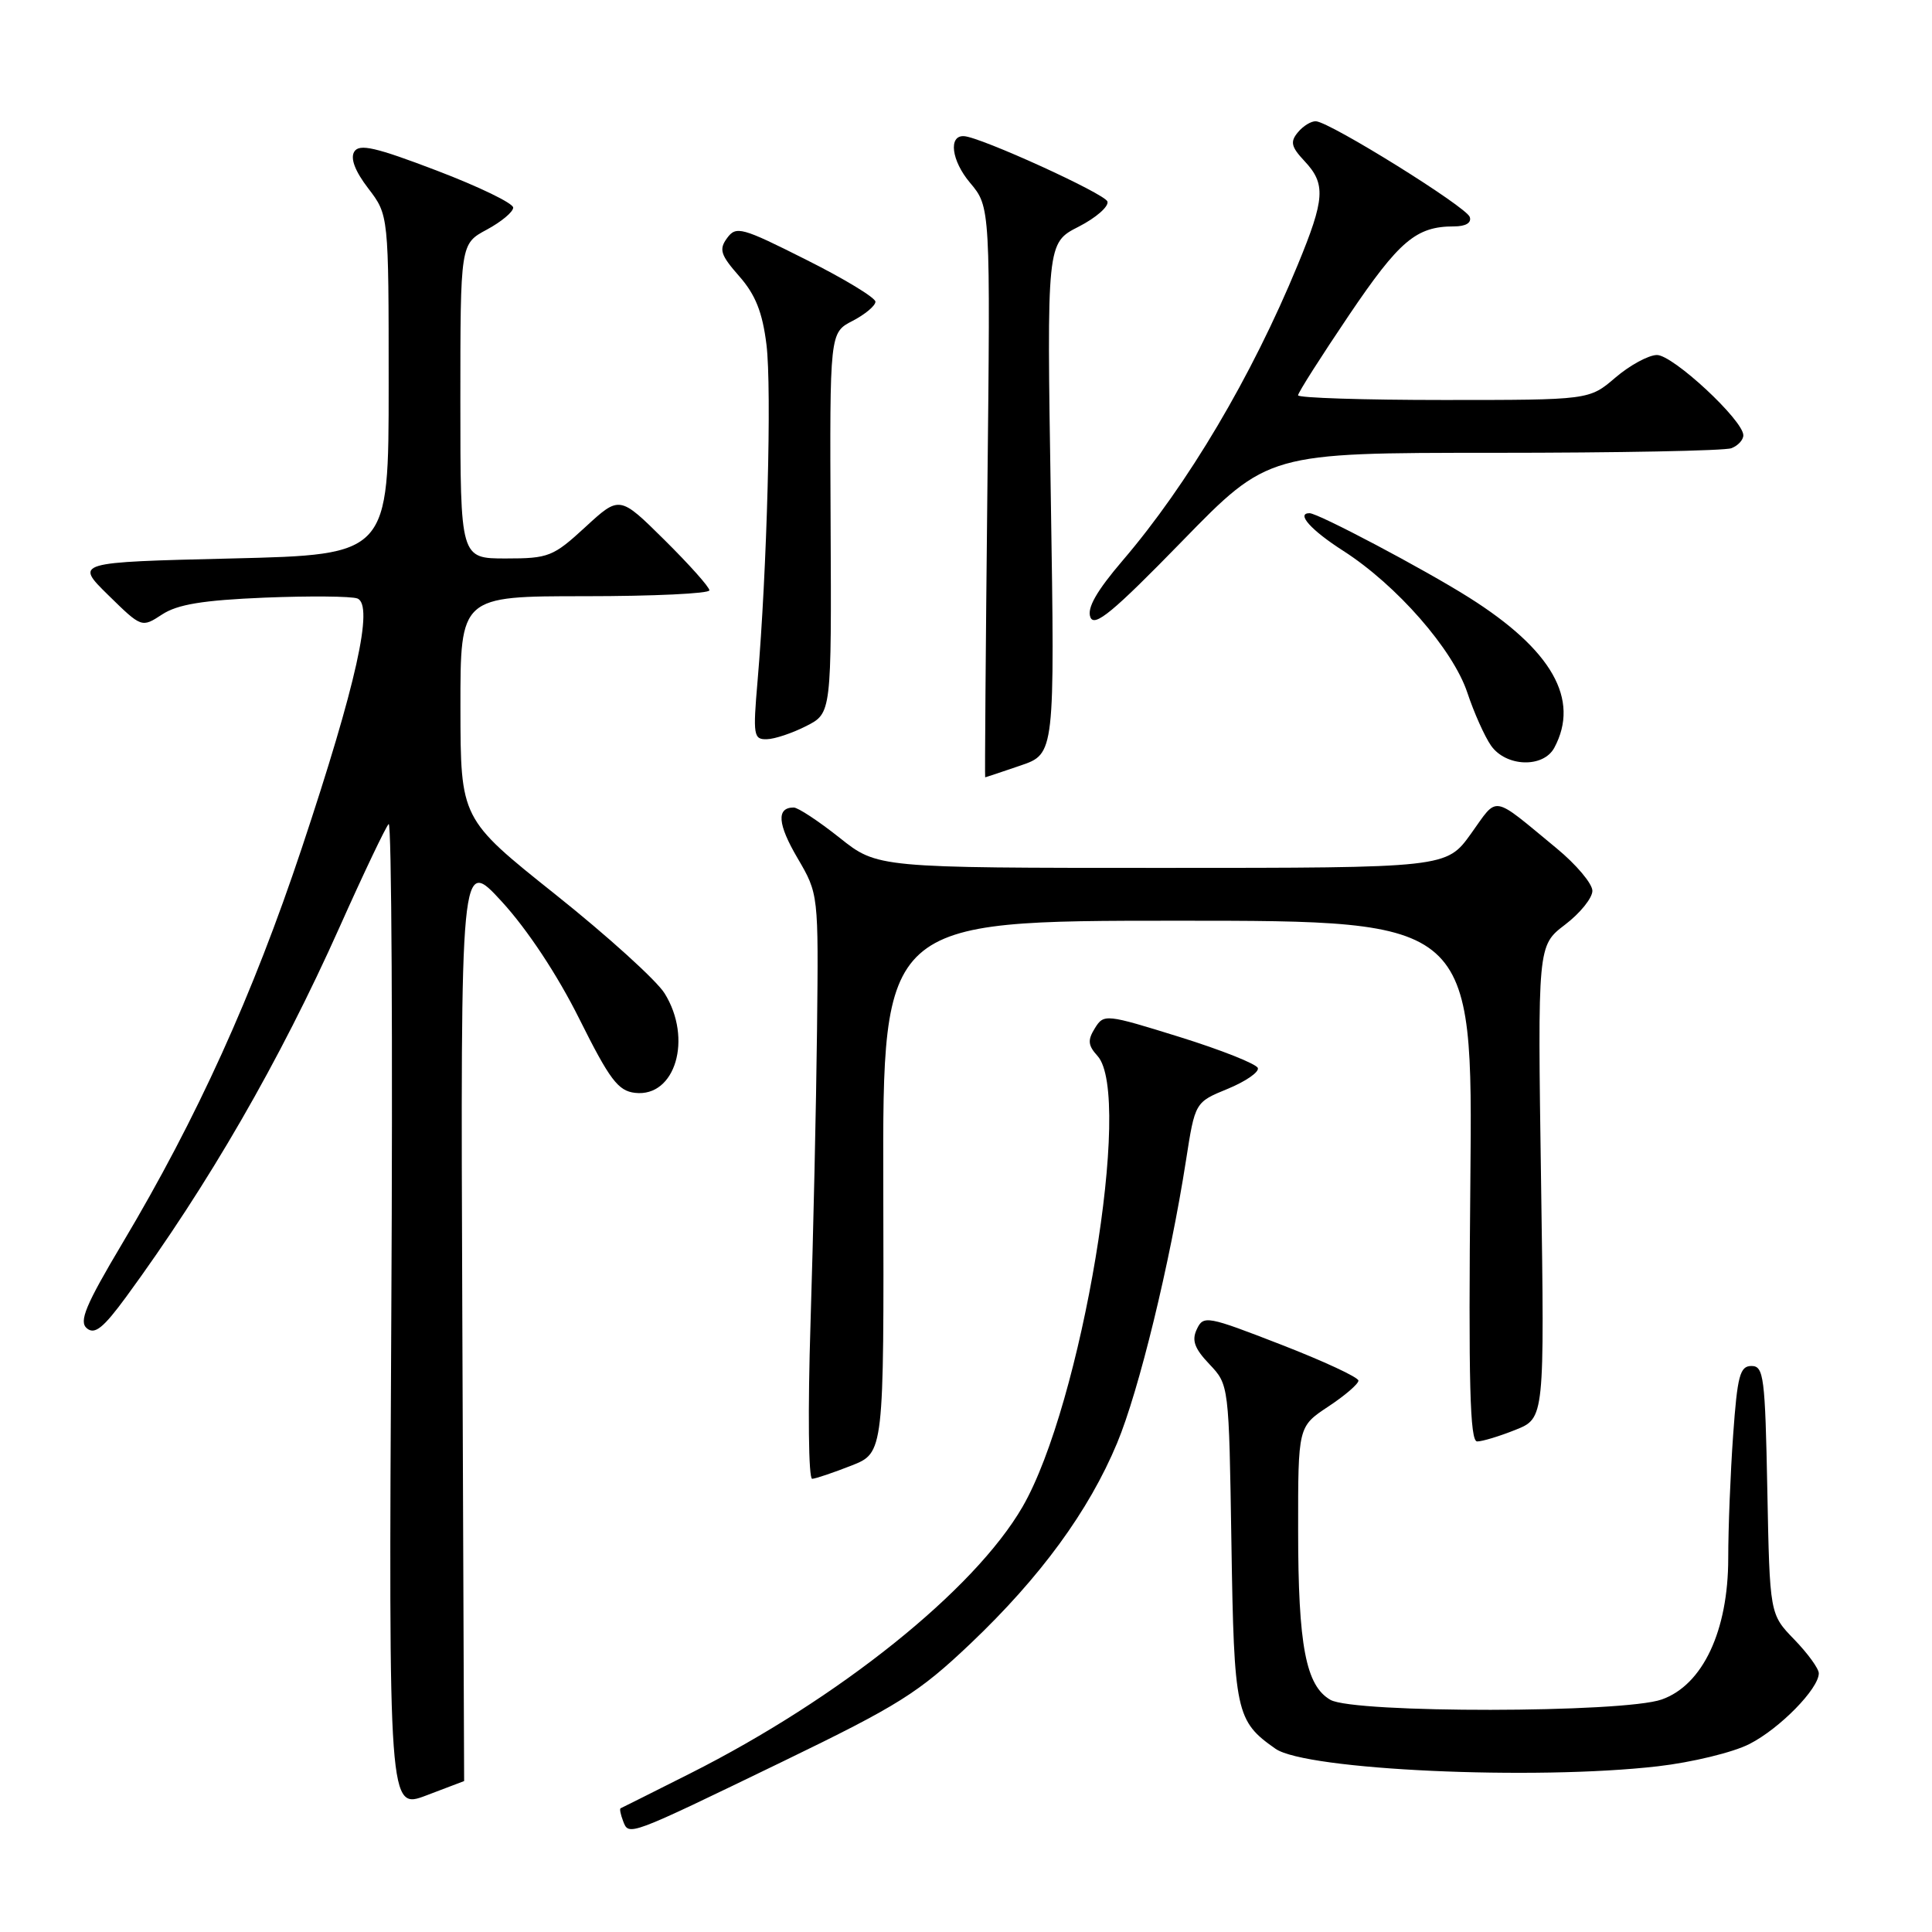 <?xml version="1.0" encoding="UTF-8" standalone="no"?>
<!DOCTYPE svg PUBLIC "-//W3C//DTD SVG 1.1//EN" "http://www.w3.org/Graphics/SVG/1.1/DTD/svg11.dtd" >
<svg xmlns="http://www.w3.org/2000/svg" xmlns:xlink="http://www.w3.org/1999/xlink" version="1.1" viewBox="0 0 256 256">
 <g >
 <path fill="currentColor"
d=" M 103.70 233.42 C 119.08 225.97 121.72 224.31 128.58 217.80 C 137.86 208.98 144.27 200.22 148.02 191.22 C 150.91 184.31 155.04 167.34 157.15 153.76 C 158.35 146.05 158.35 146.05 162.67 144.28 C 165.05 143.30 166.85 142.06 166.67 141.52 C 166.49 140.98 161.84 139.13 156.32 137.41 C 146.51 134.36 146.27 134.33 145.08 136.24 C 144.09 137.83 144.16 138.52 145.43 139.92 C 150.15 145.14 143.32 186.16 135.48 199.68 C 129.09 210.70 111.20 225.04 91.43 235.00 C 86.52 237.47 82.38 239.55 82.23 239.61 C 82.08 239.67 82.23 240.42 82.56 241.29 C 83.33 243.31 83.12 243.38 103.70 233.42 Z  M 61.50 236.00 C 61.50 236.00 61.39 208.44 61.26 174.75 C 61.02 113.50 61.02 113.50 66.52 119.50 C 69.89 123.18 73.86 129.18 76.76 135.00 C 80.79 143.08 81.90 144.55 84.15 144.81 C 89.49 145.42 91.80 137.62 88.06 131.62 C 86.99 129.90 80.47 124.00 73.57 118.50 C 61.03 108.50 61.03 108.50 61.01 93.75 C 61.00 79.00 61.00 79.00 77.50 79.00 C 86.58 79.00 94.00 78.65 94.00 78.22 C 94.00 77.79 91.32 74.79 88.05 71.55 C 82.10 65.66 82.10 65.66 77.57 69.83 C 73.30 73.76 72.70 74.00 67.02 74.00 C 61.00 74.00 61.00 74.00 61.00 53.16 C 61.00 32.31 61.00 32.31 64.50 30.43 C 66.43 29.39 68.00 28.08 68.00 27.51 C 68.00 26.93 63.45 24.73 57.89 22.61 C 49.77 19.51 47.61 19.01 46.94 20.10 C 46.40 20.98 47.04 22.68 48.80 24.97 C 51.50 28.50 51.50 28.50 51.50 51.00 C 51.50 73.50 51.50 73.50 30.71 74.00 C 9.91 74.50 9.91 74.50 14.34 78.85 C 18.77 83.19 18.77 83.19 21.48 81.42 C 23.52 80.08 26.90 79.53 35.05 79.19 C 41.02 78.95 46.55 79.00 47.35 79.30 C 49.56 80.15 47.22 90.67 39.99 112.37 C 33.50 131.84 26.13 148.10 16.24 164.70 C 11.33 172.95 10.43 175.11 11.51 176.01 C 12.56 176.88 13.69 175.97 16.74 171.81 C 27.63 156.93 37.07 140.58 44.99 122.86 C 48.18 115.72 51.11 109.57 51.50 109.19 C 51.89 108.81 52.05 138.04 51.85 174.15 C 51.50 239.80 51.50 239.80 56.50 237.90 C 59.25 236.86 61.50 236.00 61.50 236.00 Z  M 219.69 234.04 C 224.20 233.52 229.65 232.20 231.81 231.09 C 235.82 229.05 241.00 223.76 241.00 221.72 C 241.00 221.10 239.54 219.09 237.75 217.24 C 234.50 213.89 234.50 213.89 234.18 197.45 C 233.89 182.45 233.71 181.00 232.08 181.00 C 230.55 181.00 230.21 182.28 229.65 190.15 C 229.29 195.19 229.00 202.52 229.00 206.46 C 229.00 216.09 225.63 223.27 220.19 225.19 C 215.11 226.99 179.43 227.03 176.29 225.24 C 173.03 223.37 172.01 218.06 172.01 202.76 C 172.00 189.03 172.00 189.03 176.00 186.38 C 178.20 184.93 180.00 183.38 180.00 182.94 C 180.00 182.50 175.39 180.36 169.75 178.17 C 159.94 174.36 159.46 174.27 158.59 176.12 C 157.88 177.60 158.27 178.68 160.26 180.77 C 162.84 183.50 162.84 183.50 163.17 204.50 C 163.52 226.92 163.76 228.04 169.01 231.72 C 173.03 234.54 203.32 235.93 219.69 234.04 Z  M 112.81 194.20 C 117.13 192.50 117.13 192.50 117.04 157.25 C 116.95 122.00 116.95 122.00 156.06 122.00 C 195.16 122.00 195.16 122.00 194.83 156.50 C 194.57 183.31 194.77 191.00 195.73 191.00 C 196.41 191.00 198.69 190.31 200.81 189.46 C 204.66 187.92 204.66 187.92 204.20 156.61 C 203.74 125.30 203.74 125.30 207.37 122.53 C 209.37 121.01 211.00 118.99 211.00 118.04 C 211.00 117.09 208.86 114.55 206.25 112.40 C 197.53 105.21 198.56 105.39 194.92 110.46 C 191.66 115.00 191.66 115.00 153.96 115.00 C 116.26 115.00 116.26 115.00 111.24 111.00 C 108.47 108.80 105.74 107.00 105.17 107.00 C 102.86 107.00 103.03 109.20 105.68 113.71 C 108.46 118.46 108.46 118.46 108.26 136.48 C 108.15 146.39 107.76 163.84 107.40 175.25 C 107.03 186.99 107.13 195.98 107.62 195.95 C 108.11 195.92 110.44 195.13 112.81 194.20 Z  M 135.21 101.44 C 139.77 99.89 139.77 99.89 139.24 66.04 C 138.70 32.19 138.70 32.19 142.92 30.04 C 145.23 28.86 146.95 27.35 146.74 26.70 C 146.40 25.66 129.87 18.13 127.72 18.04 C 125.64 17.94 126.08 21.30 128.52 24.20 C 131.24 27.43 131.24 27.43 130.83 65.22 C 130.61 86.00 130.48 103.00 130.54 103.00 C 130.60 103.00 132.70 102.30 135.21 101.44 Z  M 205.96 99.07 C 209.38 92.68 205.65 86.11 194.66 79.18 C 188.79 75.47 174.67 68.00 173.52 68.00 C 171.70 68.00 173.71 70.25 177.99 72.99 C 185.08 77.54 192.52 86.05 194.43 91.78 C 195.31 94.43 196.72 97.58 197.57 98.80 C 199.56 101.63 204.51 101.79 205.96 99.07 Z  M 106.84 96.20 C 110.18 94.50 110.18 94.50 110.06 69.29 C 109.94 44.08 109.94 44.08 112.97 42.52 C 114.64 41.65 116.00 40.51 116.00 39.98 C 116.00 39.45 111.87 36.94 106.81 34.41 C 98.27 30.11 97.54 29.91 96.34 31.55 C 95.24 33.05 95.47 33.78 97.95 36.60 C 100.10 39.04 101.03 41.37 101.56 45.66 C 102.28 51.42 101.64 75.58 100.38 90.25 C 99.76 97.43 99.85 98.00 101.61 97.95 C 102.65 97.93 105.00 97.14 106.84 96.20 Z  M 197.94 60.00 C 214.38 60.00 228.55 59.73 229.42 59.39 C 230.29 59.06 231.00 58.29 231.00 57.68 C 231.00 55.68 221.64 47.00 219.54 47.04 C 218.42 47.06 215.94 48.41 214.04 50.04 C 210.58 53.00 210.58 53.00 191.29 53.00 C 180.68 53.00 172.00 52.72 172.00 52.38 C 172.00 52.03 175.04 47.26 178.75 41.76 C 185.42 31.89 187.65 30.00 192.65 30.00 C 194.22 30.00 195.01 29.53 194.75 28.75 C 194.31 27.41 176.26 16.18 174.37 16.07 C 173.75 16.03 172.67 16.69 171.98 17.53 C 170.93 18.79 171.08 19.45 172.85 21.34 C 175.70 24.37 175.57 26.34 171.95 35.11 C 165.87 49.87 157.40 64.18 148.75 74.28 C 145.30 78.32 144.01 80.58 144.48 81.78 C 145.01 83.15 147.47 81.12 156.60 71.75 C 168.04 60.00 168.04 60.00 197.94 60.00 Z "/>
</g>
</svg>